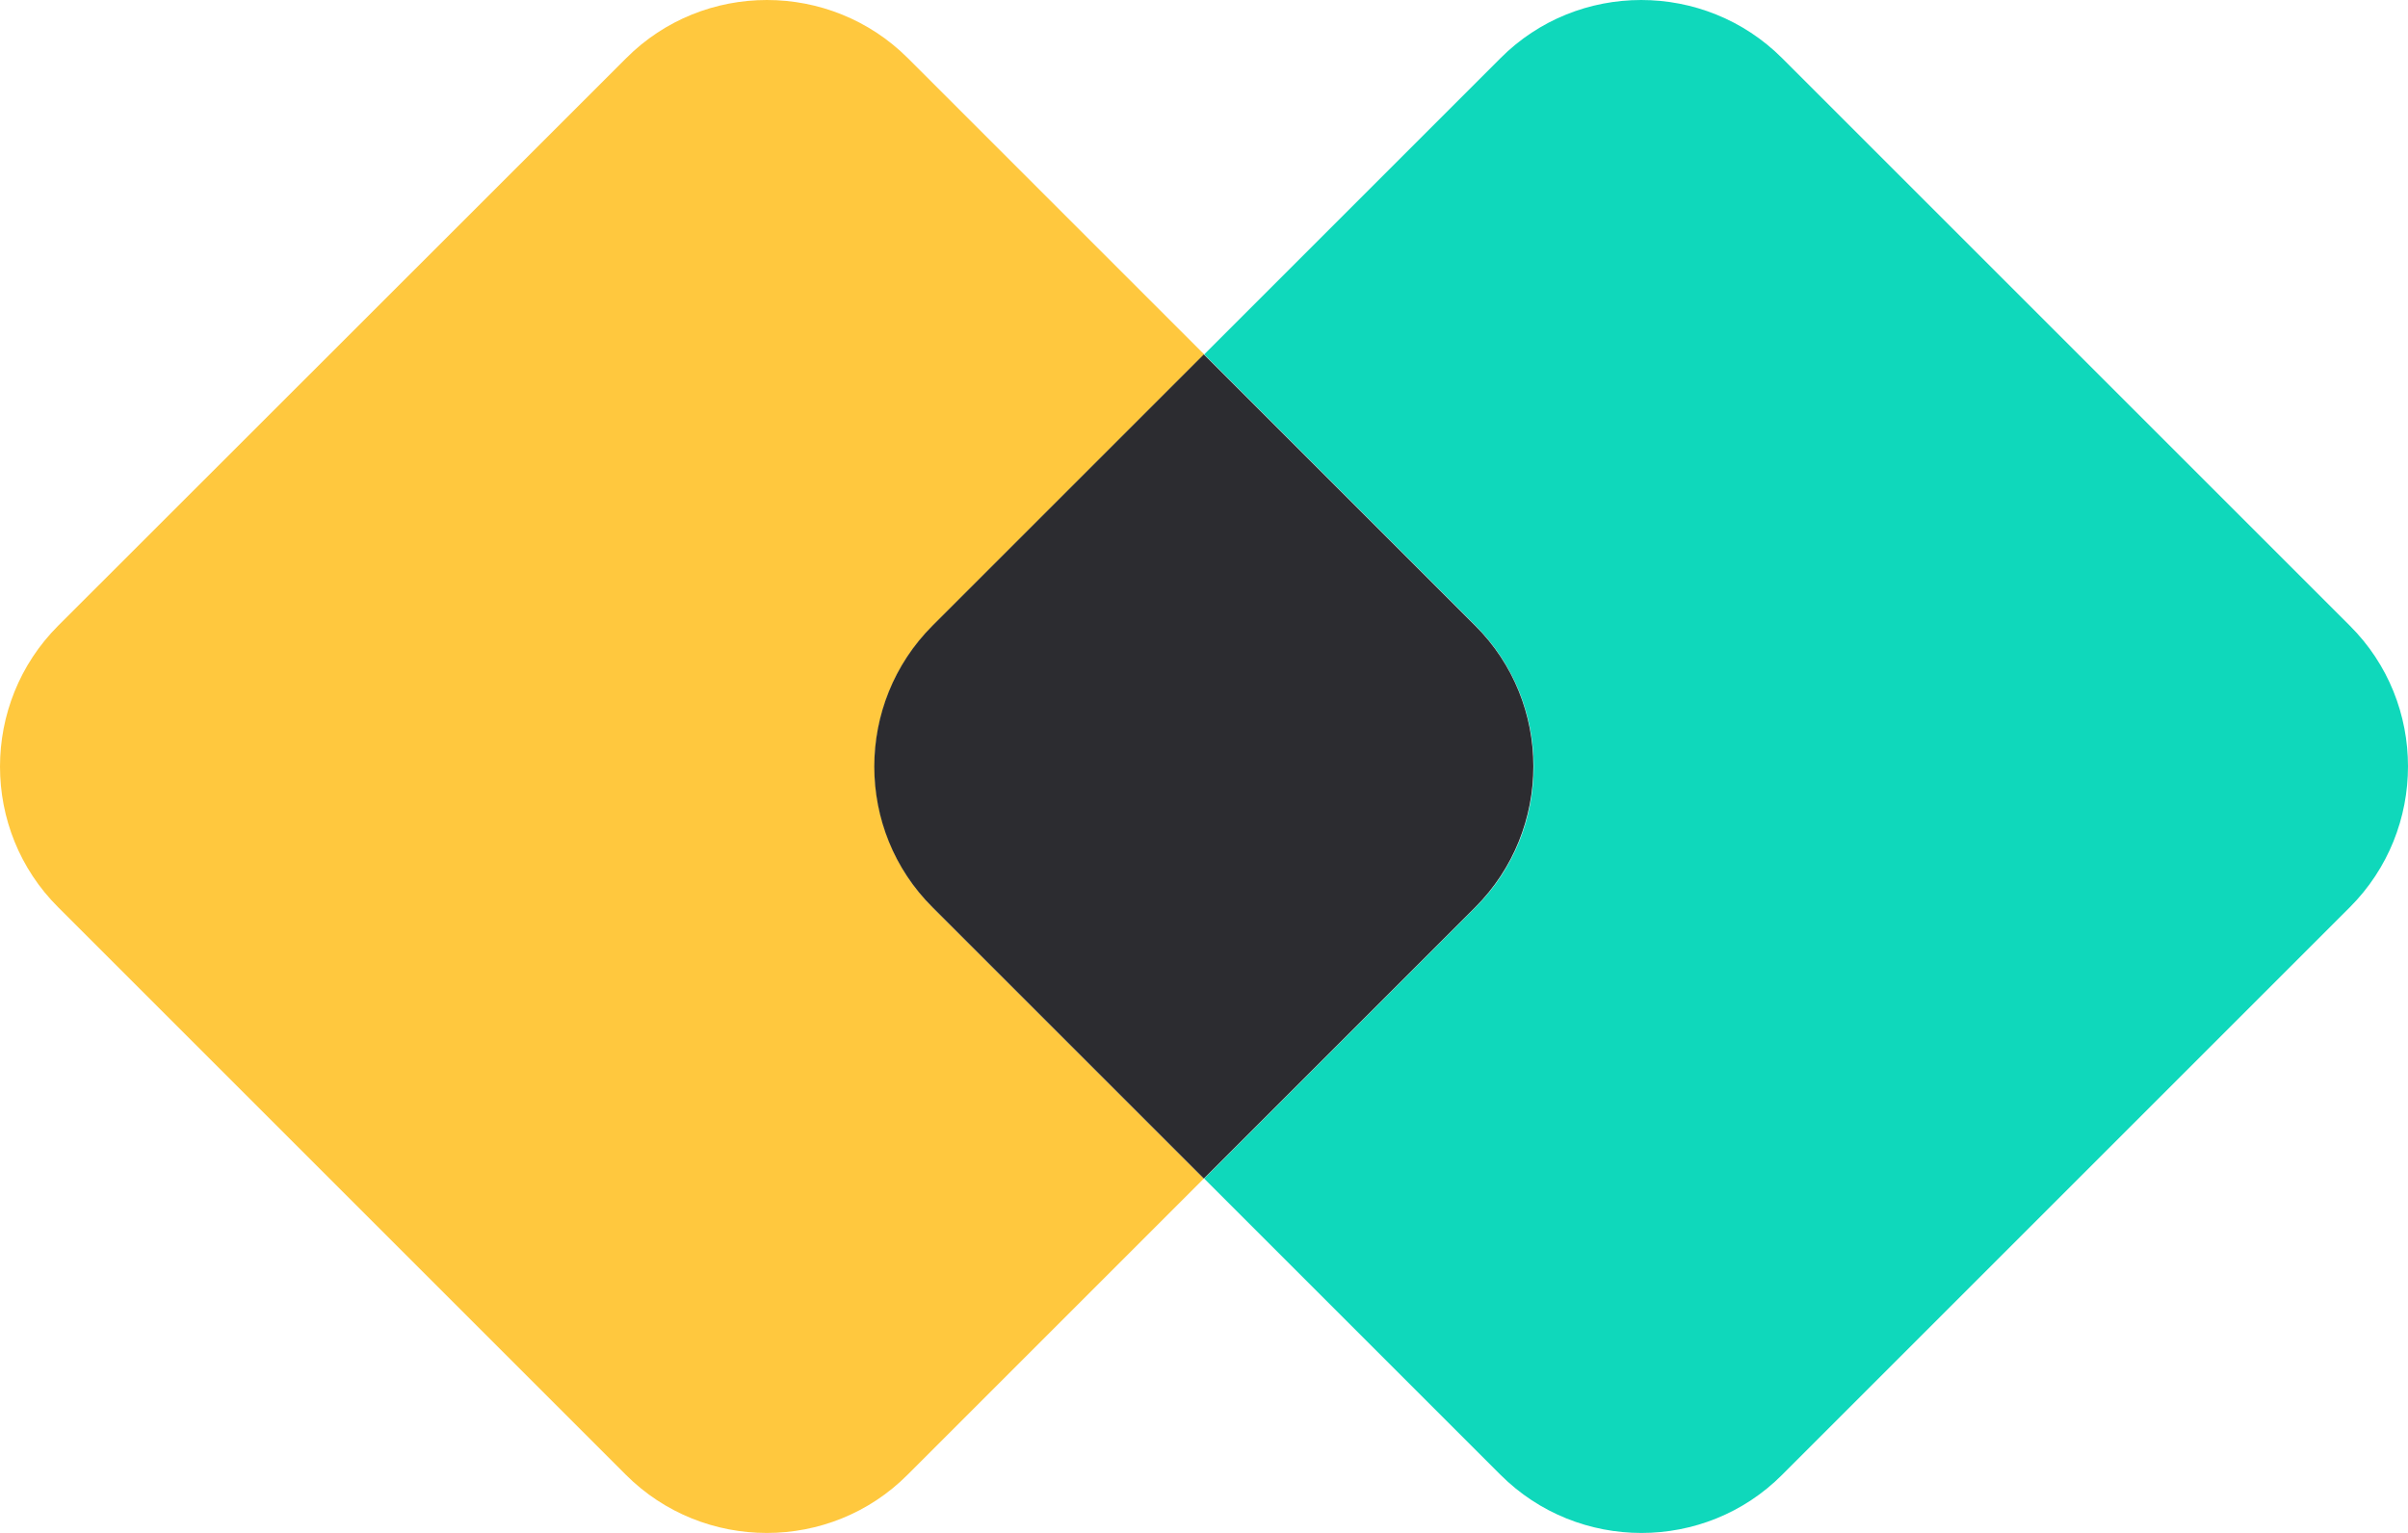 <?xml version="1.0" encoding="utf-8"?>
<!-- Generator: Adobe Illustrator 22.0.1, SVG Export Plug-In . SVG Version: 6.00 Build 0)  -->
<svg version="1.1" id="Layer_1" xmlns="http://www.w3.org/2000/svg" xmlns:xlink="http://www.w3.org/1999/xlink" x="0px" y="0px"
	 viewBox="0 0 694.9 442.5" style="enable-background:new 0 0 694.9 442.5;" xml:space="preserve">
<style type="text/css">
	.st0{fill:#FFC83E;}
	.st1{fill:#0FD8BB;}
	.st2{fill:#2C2C30;}
</style>
<g>
	<path class="st0" d="M269.2,180.6l78.3-78.3l-85.5-85.5c-22.4-22.4-59-22.4-81.3,0L16.8,180.6c-22.4,22.4-22.4,59,0,81.3
		l163.8,163.8c22.4,22.4,59,22.4,81.3,0l85.5-85.5l-78.3-78.3C246.8,239.5,246.8,202.9,269.2,180.6z"/>
	<path class="st1" d="M678.1,180.6L514.3,16.8c-22.4-22.4-59-22.4-81.3,0l-85.5,85.5l78.3,78.3c22.4,22.4,22.4,59,0,81.3l-78.3,78.3
		l85.5,85.5c22.4,22.4,59,22.4,81.3,0l163.8-163.8C700.5,239.5,700.5,202.9,678.1,180.6z"/>
	<path class="st2" d="M425.7,180.6l-78.3-78.3l-78.3,78.3c-22.4,22.4-22.4,59,0,81.3l78.3,78.3l78.3-78.3
		C448.1,239.5,448.1,202.9,425.7,180.6z"/>
</g>
</svg>
